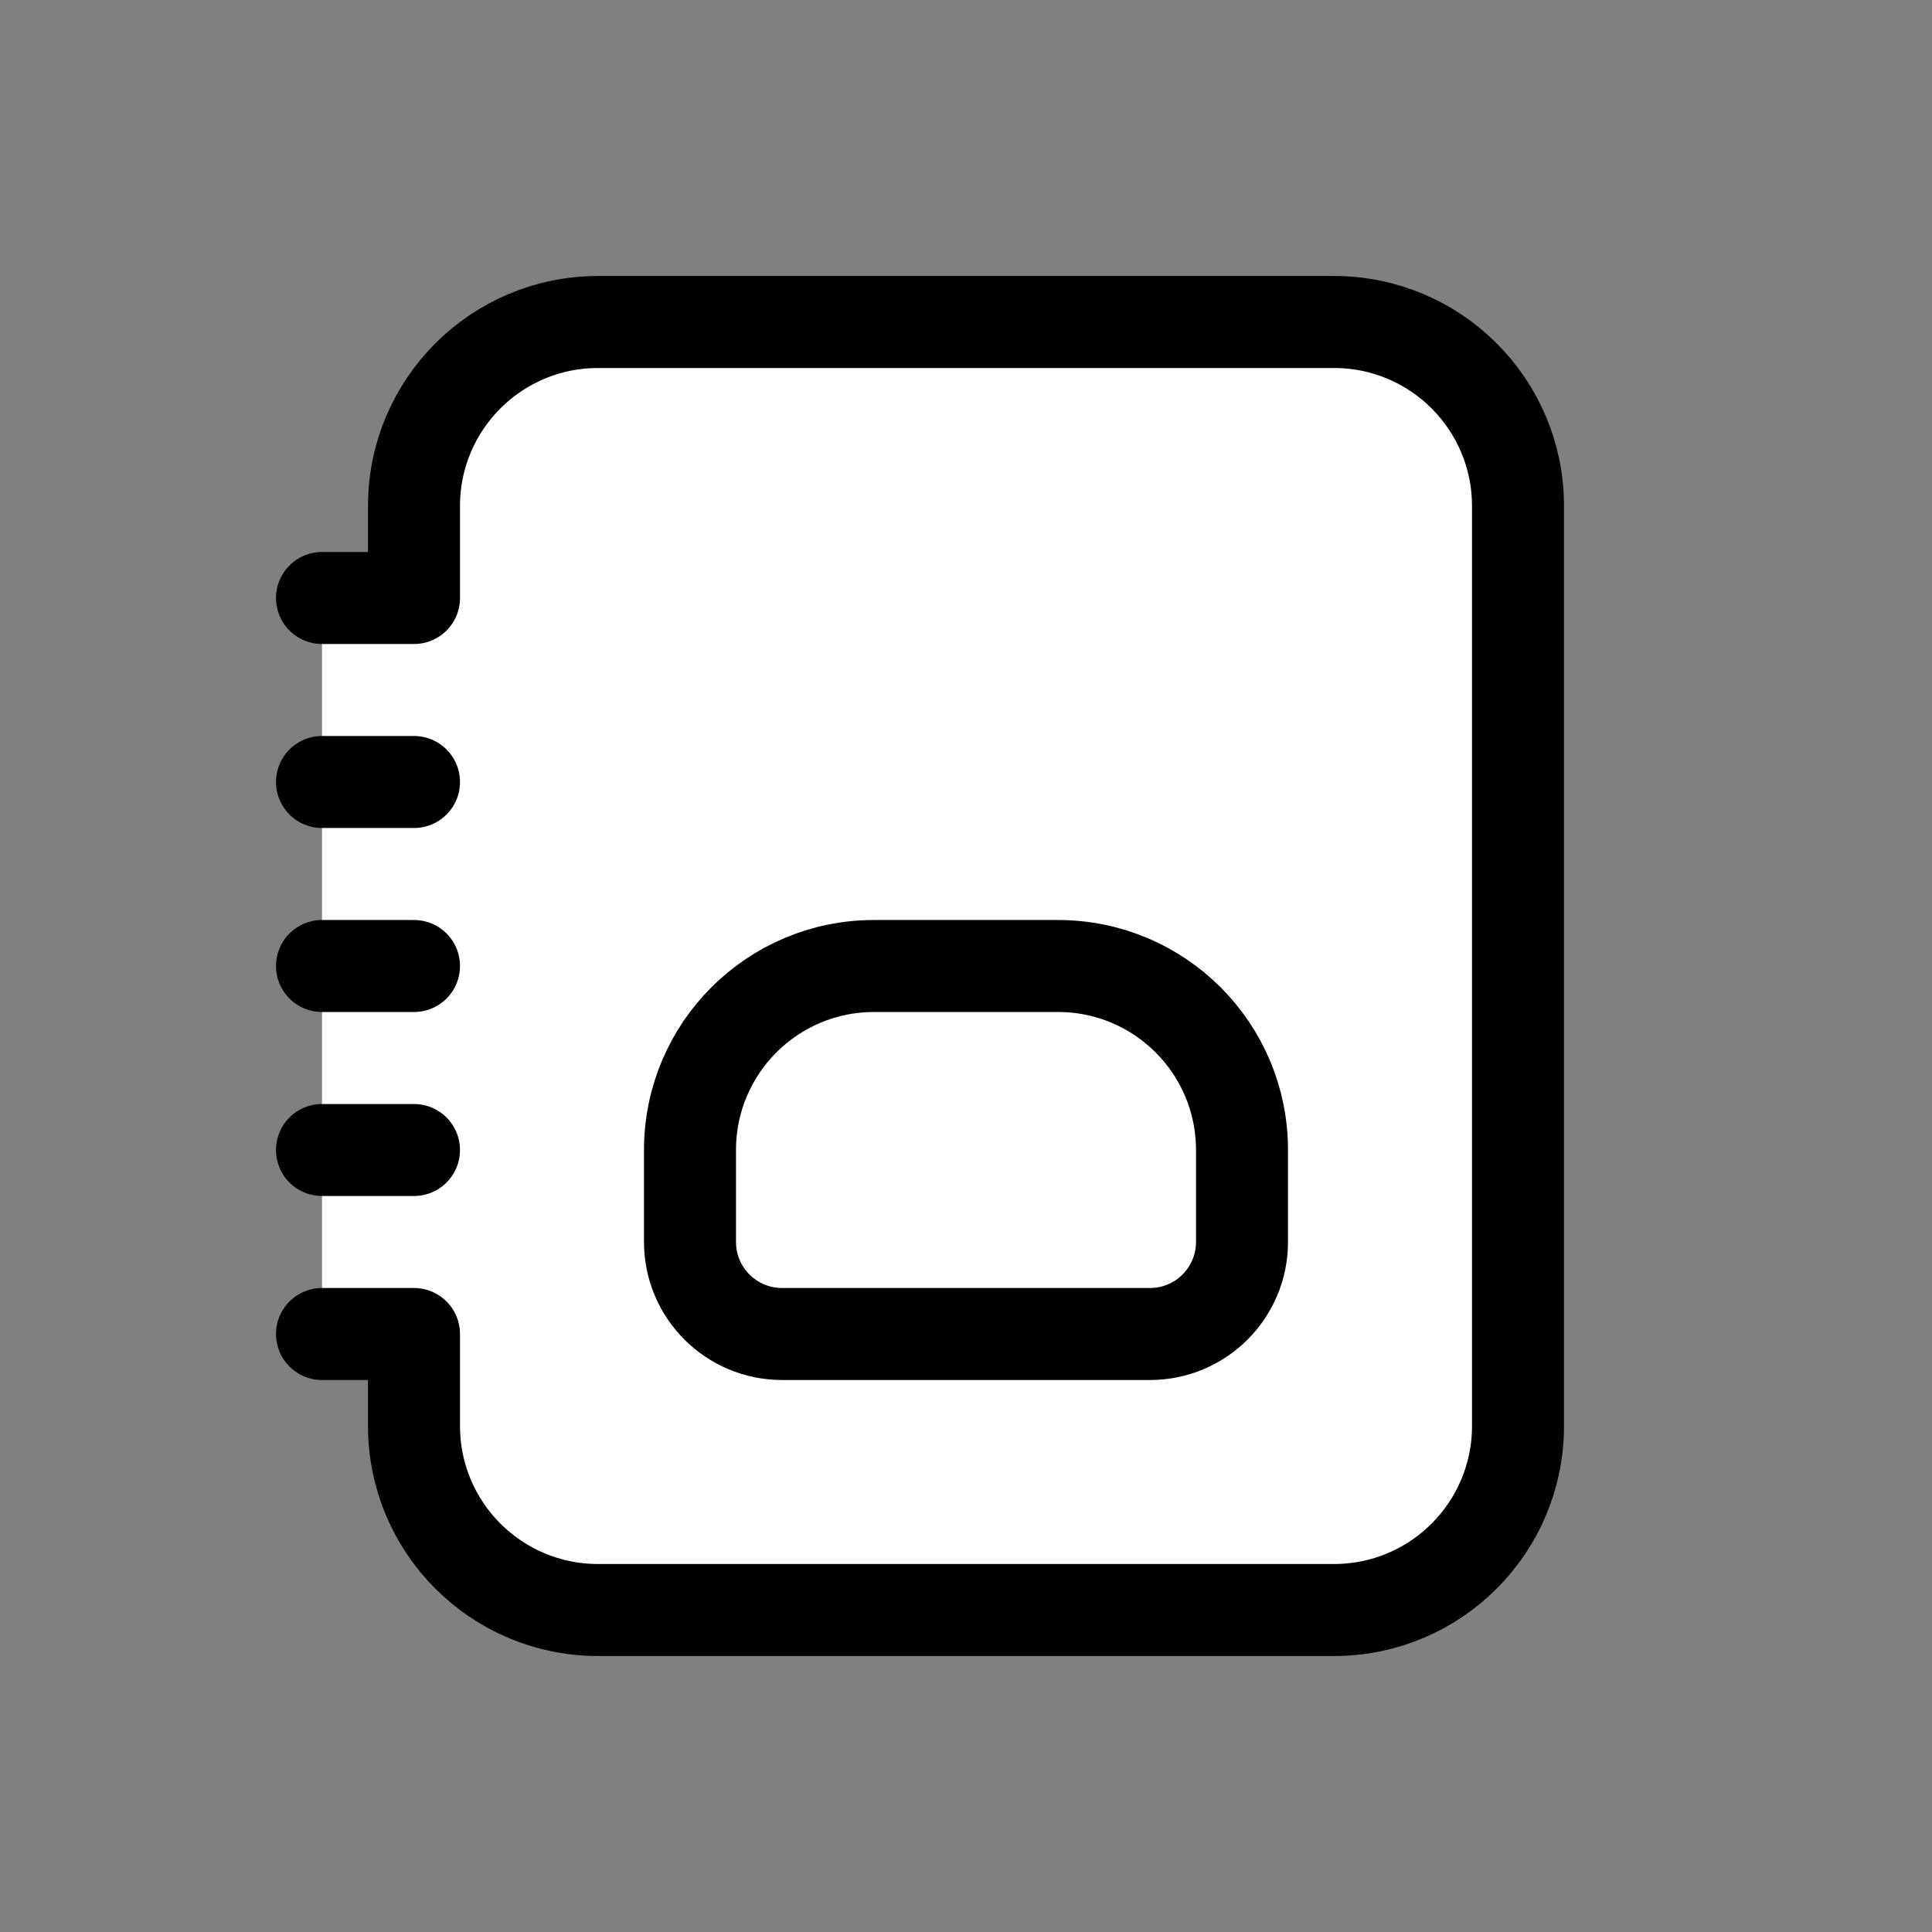 <?xml version="1.0" encoding="utf-8"?><!-- Uploaded to: SVG Repo, www.svgrepo.com, Generator: SVG Repo Mixer Tools -->
<svg width="800px" height="800px" viewBox="0 0 21 21" xmlns="http://www.w3.org/2000/svg">

<rect x="0" y="0" width="21" height="21" fill="#808080" stroke="none"/>

<g fill="#ffffff" fill-rule="evenodd" stroke="#000000" stroke-linecap="round" stroke-linejoin="round" transform="translate(3 3)">

<circle cx="7.5" cy="5.5" r="2"/>

<path d="m.5 3.5h1v-1c0-1.105.895-2 2-2h8c1.105 0 2 .895 2 2v10c0 1.105-.895 2-2 2h-8c-1.105 0-2-.895-2-2v-1h-1"/>

<path d="m.5 7.5h1"/>

<path d="m.5 5.5h1"/>

<path d="m.5 9.5h1"/>

<path d="m10.5 10.5v-1c0-1.105-.895-2-2-2h-2c-1.105 0-2 .895-2 2v1c0 .552.448 1 1 1h4c.552 0 1-.448 1-1z"/>

</g>

</svg>